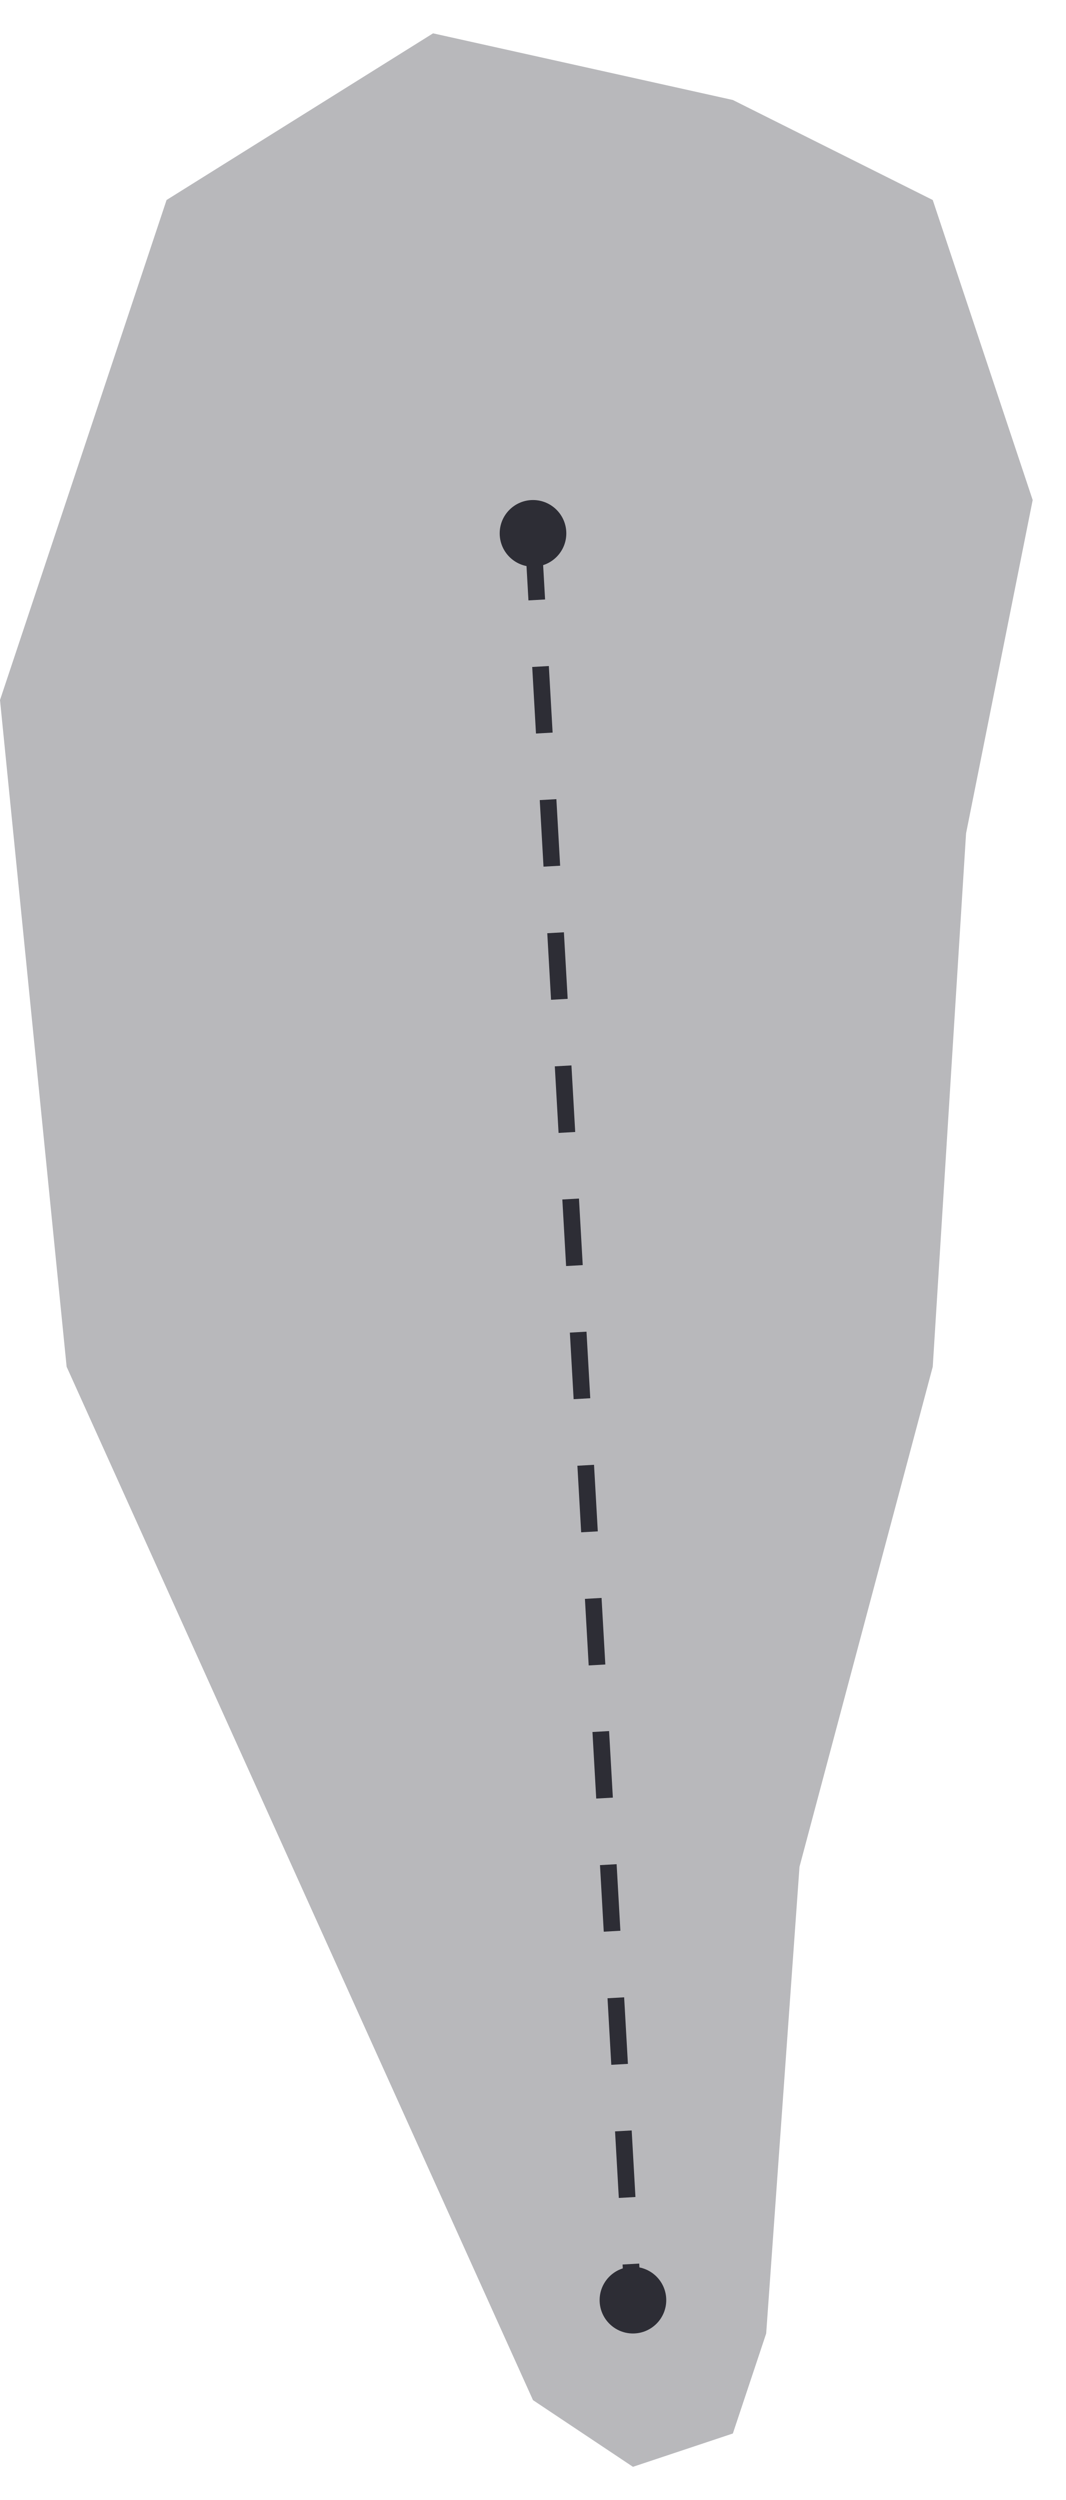 <?xml version="1.0" encoding="UTF-8"?>
<svg width="32px" height="75px" viewBox="0 0 32 75" version="1.1" xmlns="http://www.w3.org/2000/svg" xmlns:xlink="http://www.w3.org/1999/xlink">
    <title>character/male-body/thigh</title>
    <g id="character/male-body/thigh" stroke="none" stroke-width="1" fill="none" fill-rule="evenodd">
        <polygon id="Path-12" fill="#9B9B9E" opacity="0.7" points="13 1 5 6 0 21 2 41 16 72 19 74 22 73 23 70 24 56 28 41 29 25 31 15 28 6 22 3"></polygon>
        <path d="M16,17 C16.552,17 17,16.552 17,16 C17,15.448 16.552,15 16,15 C15.448,15 15,15.448 15,16 C15,16.552 15.448,17 16,17 Z" id="Oval" fill="#2D2D35"></path>
        <circle id="Oval-Copy" fill="#2D2D35" cx="19" cy="69" r="1"></circle>
        <line x1="16" y1="16" x2="19" y2="69" id="Path-17" stroke="#2D2D35" stroke-width="0.5" stroke-linejoin="round" stroke-dasharray="2,2"></line>
    </g>
</svg>